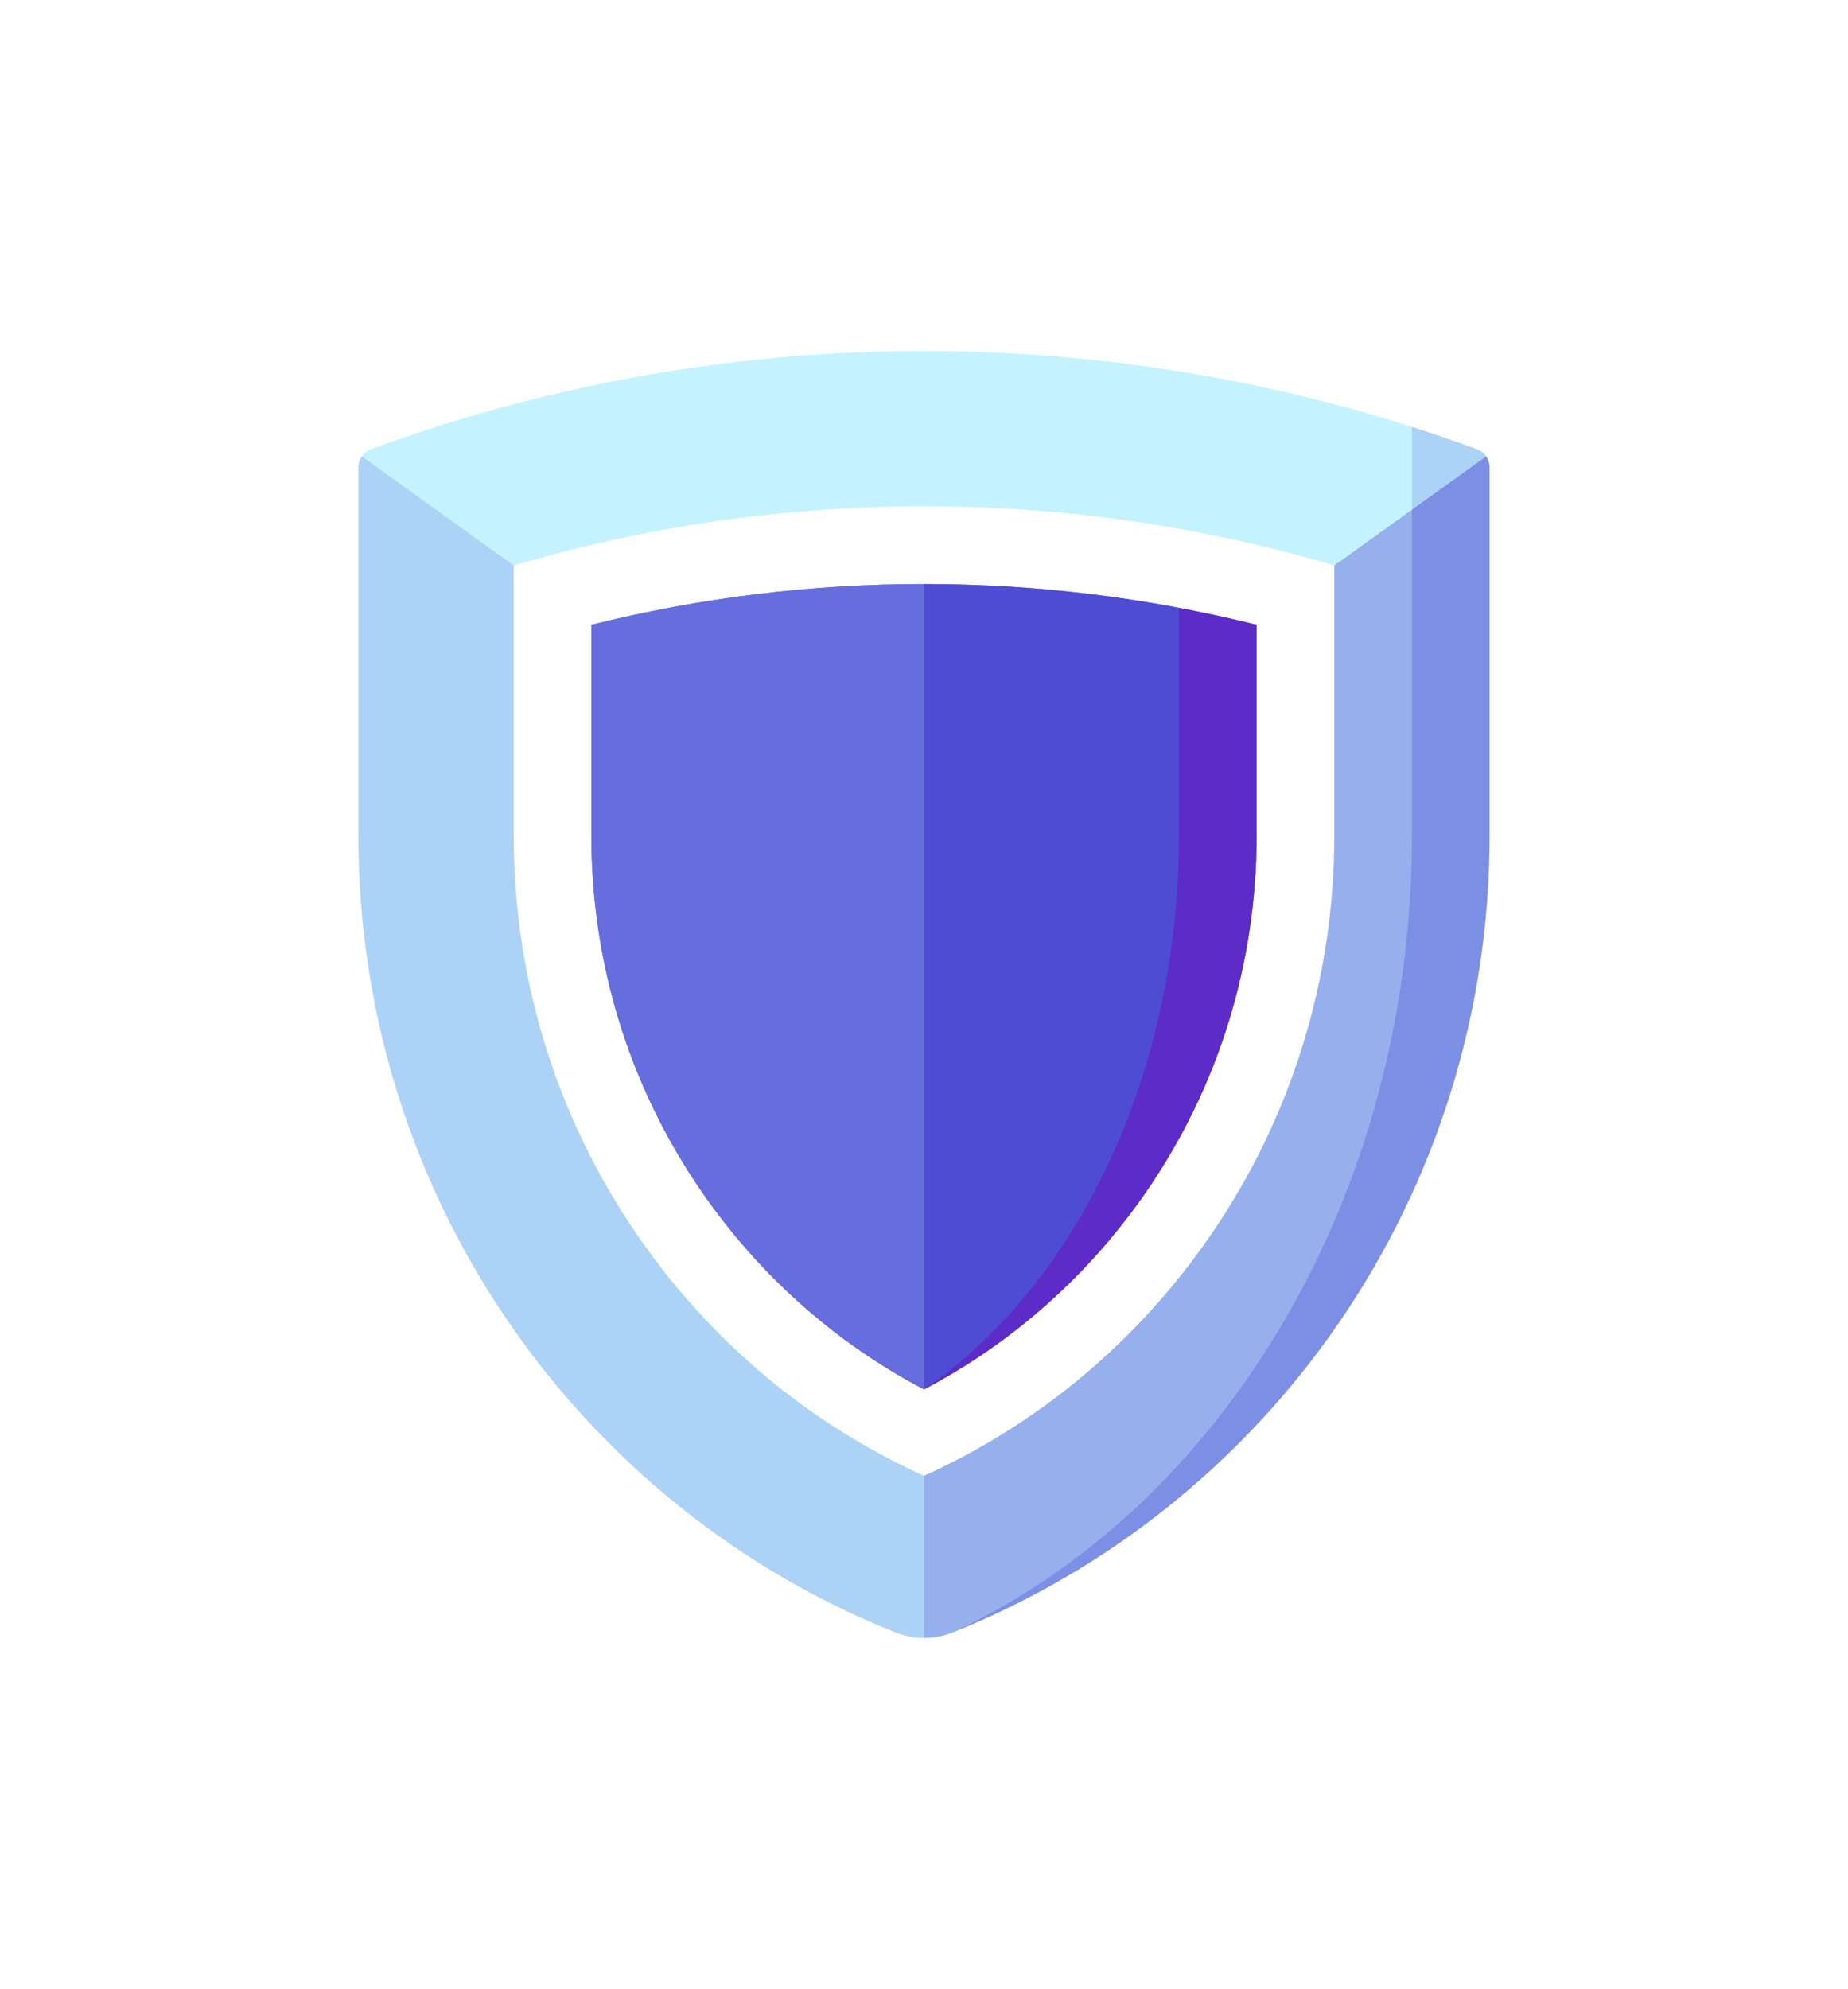 <svg width="158" height="170" viewBox="0 0 158 170" fill="none" xmlns="http://www.w3.org/2000/svg">
<g filter="url(#filter0_d_1_46)">
<path d="M71.435 9.008V109.533C98.329 98.818 117.36 72.348 117.36 41.388V9.952C117.36 9.615 117.258 9.286 117.067 9.008H71.435Z" fill="#7D8FE5"/>
<path d="M110.721 41.387V8.797H55.72L69 110C69.827 110 70.654 109.844 71.435 109.533C94.441 98.818 110.721 72.348 110.721 41.387Z" fill="#95B0ED"/>
<path d="M116.278 8.394C114.44 7.72 112.587 7.084 110.721 6.489L104.081 8.797L110.721 13.566L117.067 9.008C116.874 8.727 116.599 8.512 116.278 8.394ZM20.639 9.952V41.388C20.639 72.348 39.67 98.818 66.565 109.533C67.34 109.842 68.166 110 69 110V9.008H20.933C20.742 9.286 20.639 9.615 20.639 9.952Z" fill="#ACD2F6"/>
<path d="M110.721 13.566V6.489C81.764 -2.757 50.338 -2.123 21.721 8.394C21.401 8.512 21.125 8.727 20.933 9.008L69 43.532L110.721 13.566Z" fill="#C4F3FF"/>
<path d="M69 96.142C59.13 91.68 50.686 84.599 44.465 75.536C37.566 65.487 33.919 53.679 33.919 41.387V18.335C45.277 14.977 57.04 13.278 69 13.278C80.96 13.278 92.723 14.977 104.081 18.335V41.387C104.081 53.679 100.434 65.487 93.535 75.536C87.313 84.599 78.87 91.68 69 96.142Z" fill="white"/>
<path d="M69 88.757C61.413 84.777 54.866 78.954 49.939 71.778C43.803 62.84 40.559 52.331 40.559 41.387V23.405C49.822 21.09 59.366 19.918 69 19.918C78.634 19.918 88.178 21.09 97.441 23.405V41.387C97.441 52.331 94.198 62.84 88.061 71.778C83.134 78.954 76.587 84.777 69 88.757Z" fill="#666DDC"/>
<path d="M90.801 21.953L69 88.757C76.587 84.777 83.134 78.954 88.061 71.778C94.198 62.84 97.441 52.331 97.441 41.387V23.405C95.242 22.857 93.028 22.372 90.801 21.953Z" fill="#5C2BC8"/>
<path d="M69 19.918L57.933 54.338L69 88.757C74.815 84.777 79.834 78.954 83.611 71.778C88.314 62.84 90.801 52.331 90.801 41.387V21.953C83.613 20.598 76.314 19.917 69 19.918Z" fill="#4E4CD3"/>
<path d="M40.559 23.405V41.387C40.559 52.331 43.803 62.84 49.939 71.778C54.865 78.954 61.413 84.777 69 88.757V19.918C59.366 19.918 49.822 21.09 40.559 23.405Z" fill="#666DDC"/>
</g>
<defs>
<filter id="filter0_d_1_46" x="-6" y="-3.05176e-05" width="170" height="170" filterUnits="userSpaceOnUse" color-interpolation-filters="sRGB">
<feFlood flood-opacity="0" result="BackgroundImageFix"/>
<feColorMatrix in="SourceAlpha" type="matrix" values="0 0 0 0 0 0 0 0 0 0 0 0 0 0 0 0 0 0 127 0" result="hardAlpha"/>
<feOffset dx="10" dy="30"/>
<feGaussianBlur stdDeviation="15"/>
<feComposite in2="hardAlpha" operator="out"/>
<feColorMatrix type="matrix" values="0 0 0 0 0.345 0 0 0 0 0.364 0 0 0 0 0.854 0 0 0 0.6 0"/>
<feBlend mode="normal" in2="BackgroundImageFix" result="effect1_dropShadow_1_46"/>
<feBlend mode="normal" in="SourceGraphic" in2="effect1_dropShadow_1_46" result="shape"/>
</filter>
</defs>
</svg>
